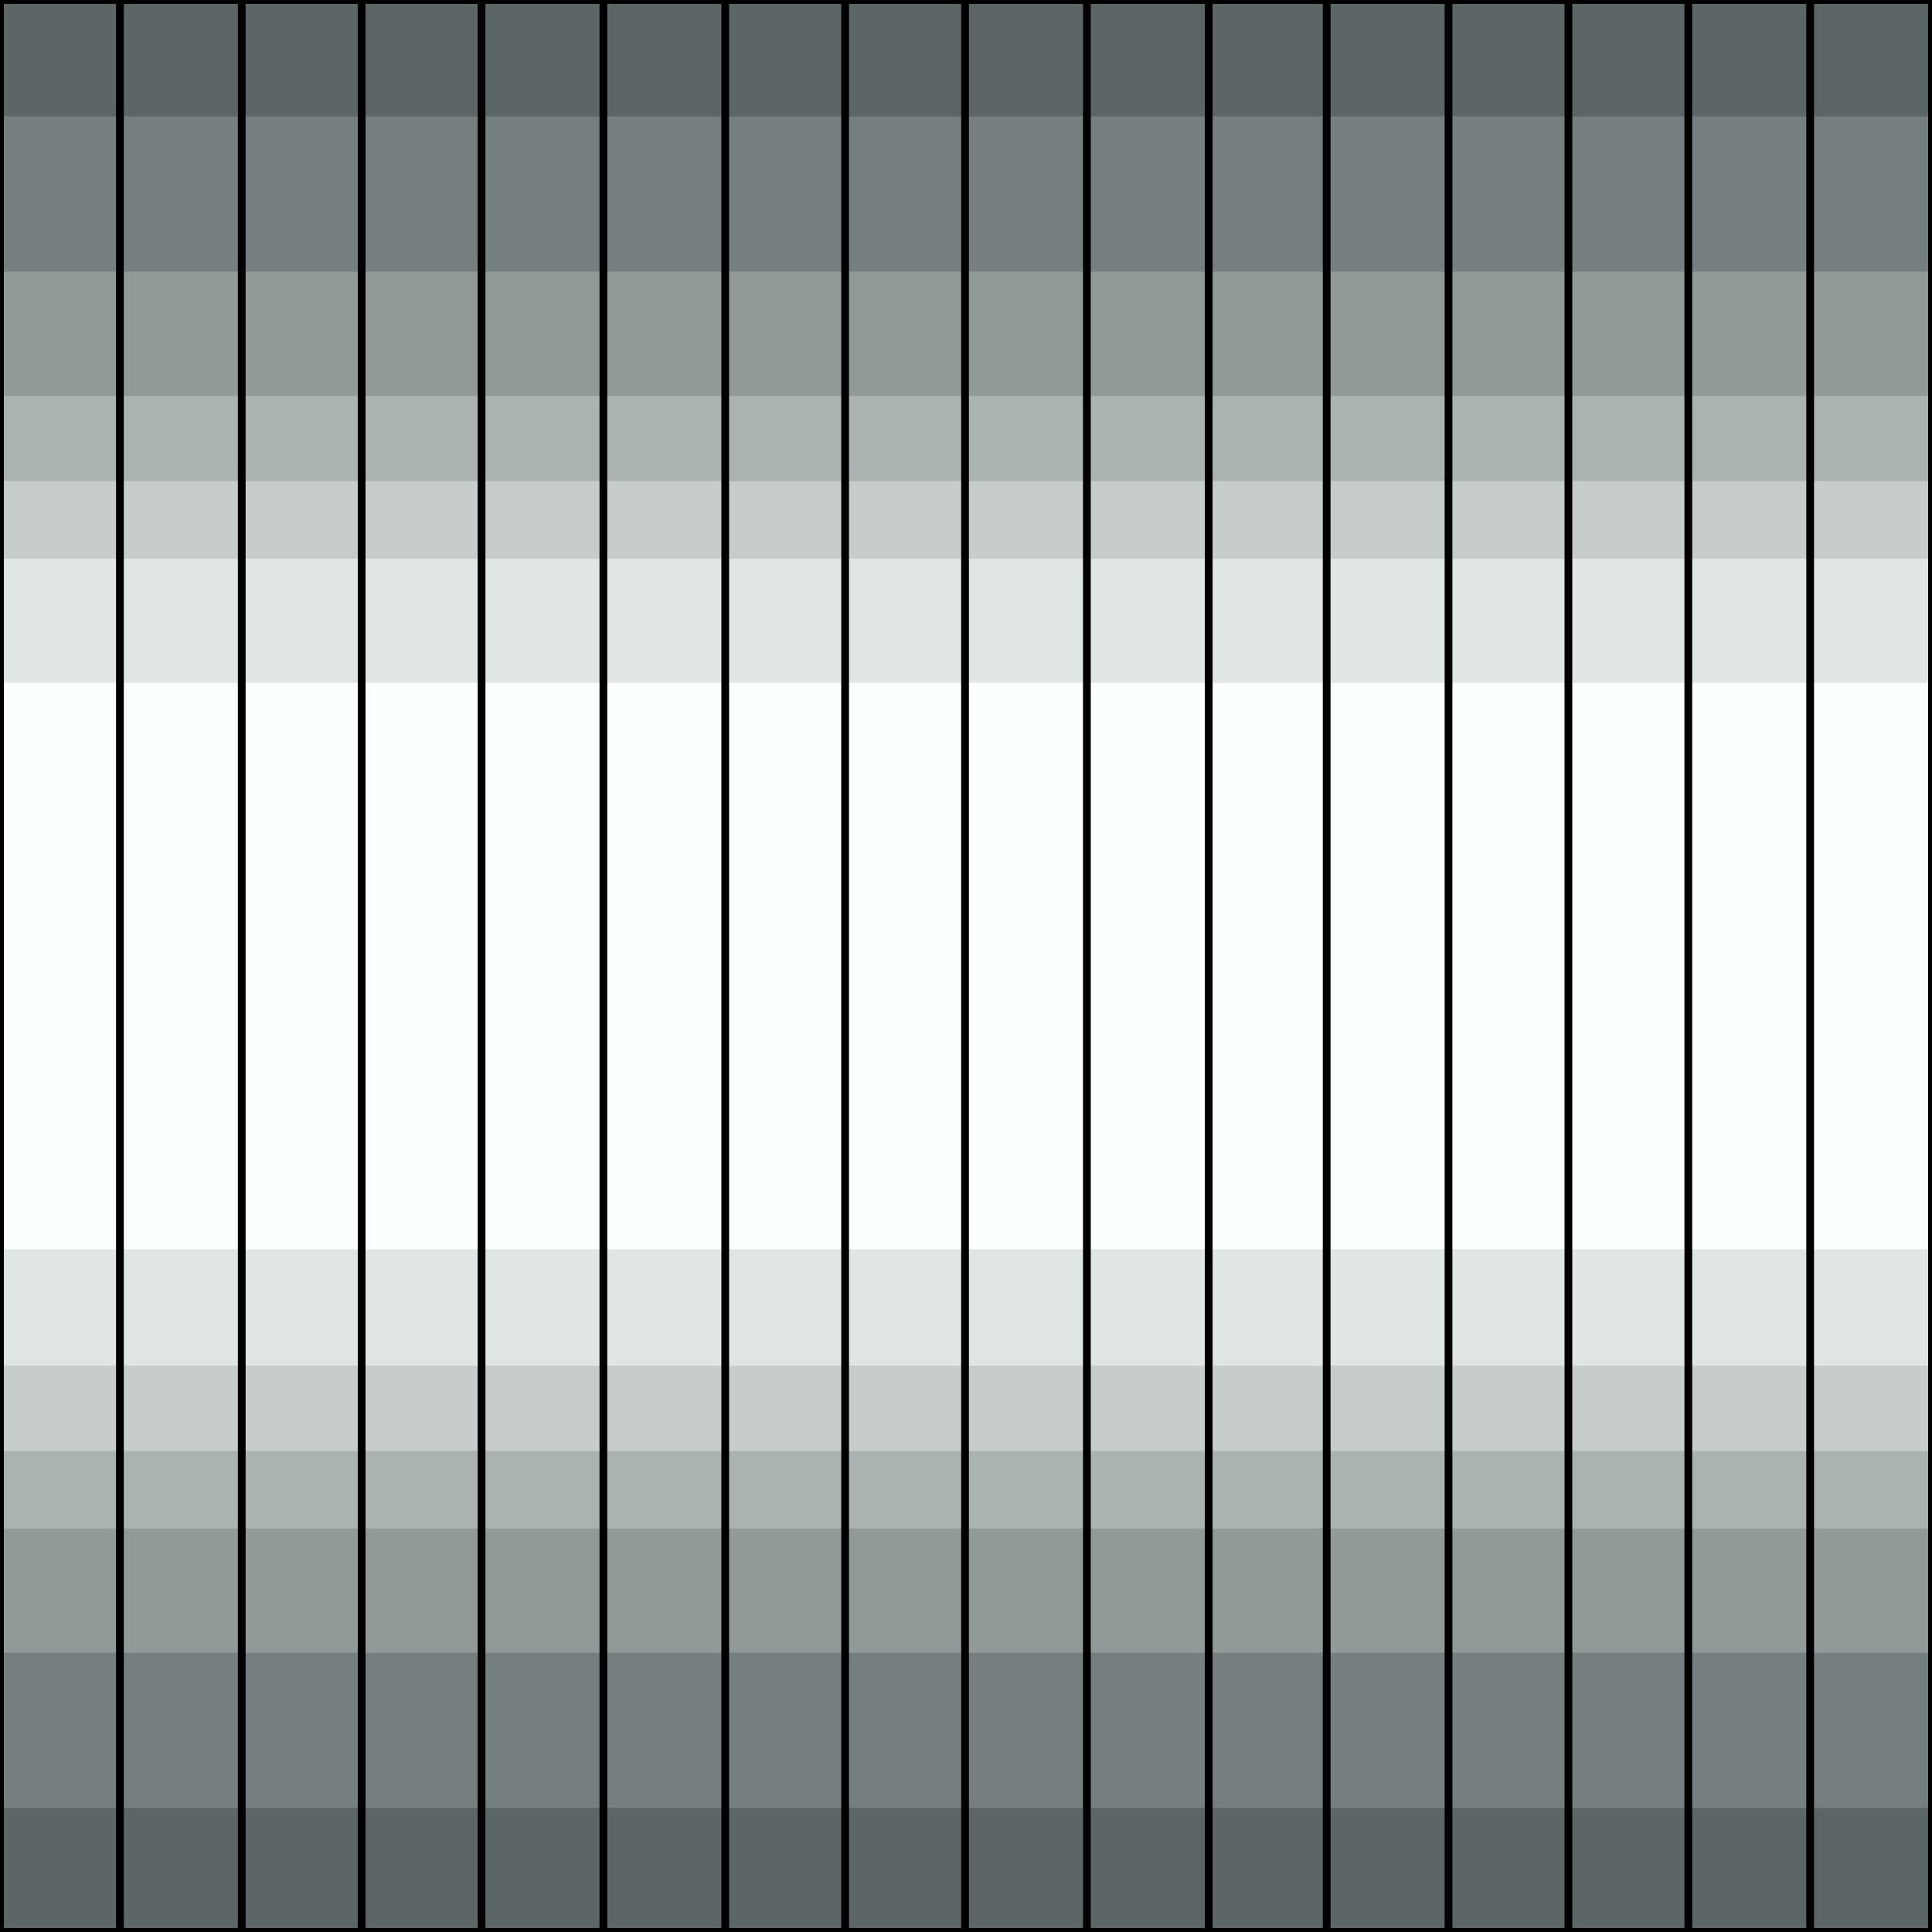 <svg width="150" height="150" viewBox="0 0 150 150" fill="none" xmlns="http://www.w3.org/2000/svg">
<rect x="0" y="0" width="150" height="150" fill="#333333" stroke="none"/>
<g clip-path="url(#clip0_2109_208180)">
<path d="M0 0H150V150H0V0Z" fill="#5C6666"/>
<path d="M0 9.039H150V140.364H0V9.039Z" fill="#757F7F"/>
<path d="M0 21.086H150V128.315H0V21.086Z" fill="#919999"/>
<path d="M0 30.727H150V118.678H0V30.727Z" fill="#AAB2B2"/>
<path d="M0 37.352H150V112.653H0V37.352Z" fill="#C7CCCC"/>
<path d="M0 43.375H150V106.026H0V43.375Z" fill="#E0E5E5"/>
<path d="M0 53.016H150V96.992H0V53.016Z" fill="#FCFFFF"/>
<path d="M0 0H150V150H0V0Z" stroke="black" stroke-width="0.602"/>
<path d="M18.769 0V150" stroke="black" stroke-width="0.602"/>
<path d="M37.388 0V150" stroke="black" stroke-width="0.602"/>
<path d="M56.307 0V150" stroke="black" stroke-width="0.602"/>
<path d="M74.925 0V150" stroke="black" stroke-width="0.602"/>
<path d="M93.844 0V150" stroke="black" stroke-width="0.602"/>
<path d="M112.463 0V150" stroke="black" stroke-width="0.602"/>
<path d="M131.081 0V150" stroke="black" stroke-width="0.602"/>
<path d="M9.31 0V150" stroke="black" stroke-width="0.602"/>
<path d="M28.078 0V150" stroke="black" stroke-width="0.602"/>
<path d="M46.847 0V150" stroke="black" stroke-width="0.602"/>
<path d="M65.615 0V150" stroke="black" stroke-width="0.602"/>
<path d="M84.385 0V150" stroke="black" stroke-width="0.602"/>
<path d="M103.003 0V150" stroke="black" stroke-width="0.602"/>
<path d="M121.771 0V150" stroke="black" stroke-width="0.602"/>
<path d="M140.541 0V150" stroke="black" stroke-width="0.602"/>
</g>
<defs>
<clipPath id="clip0_2109_208180">
<rect width="150" height="150" fill="white"/>
</clipPath>
</defs>
</svg>
